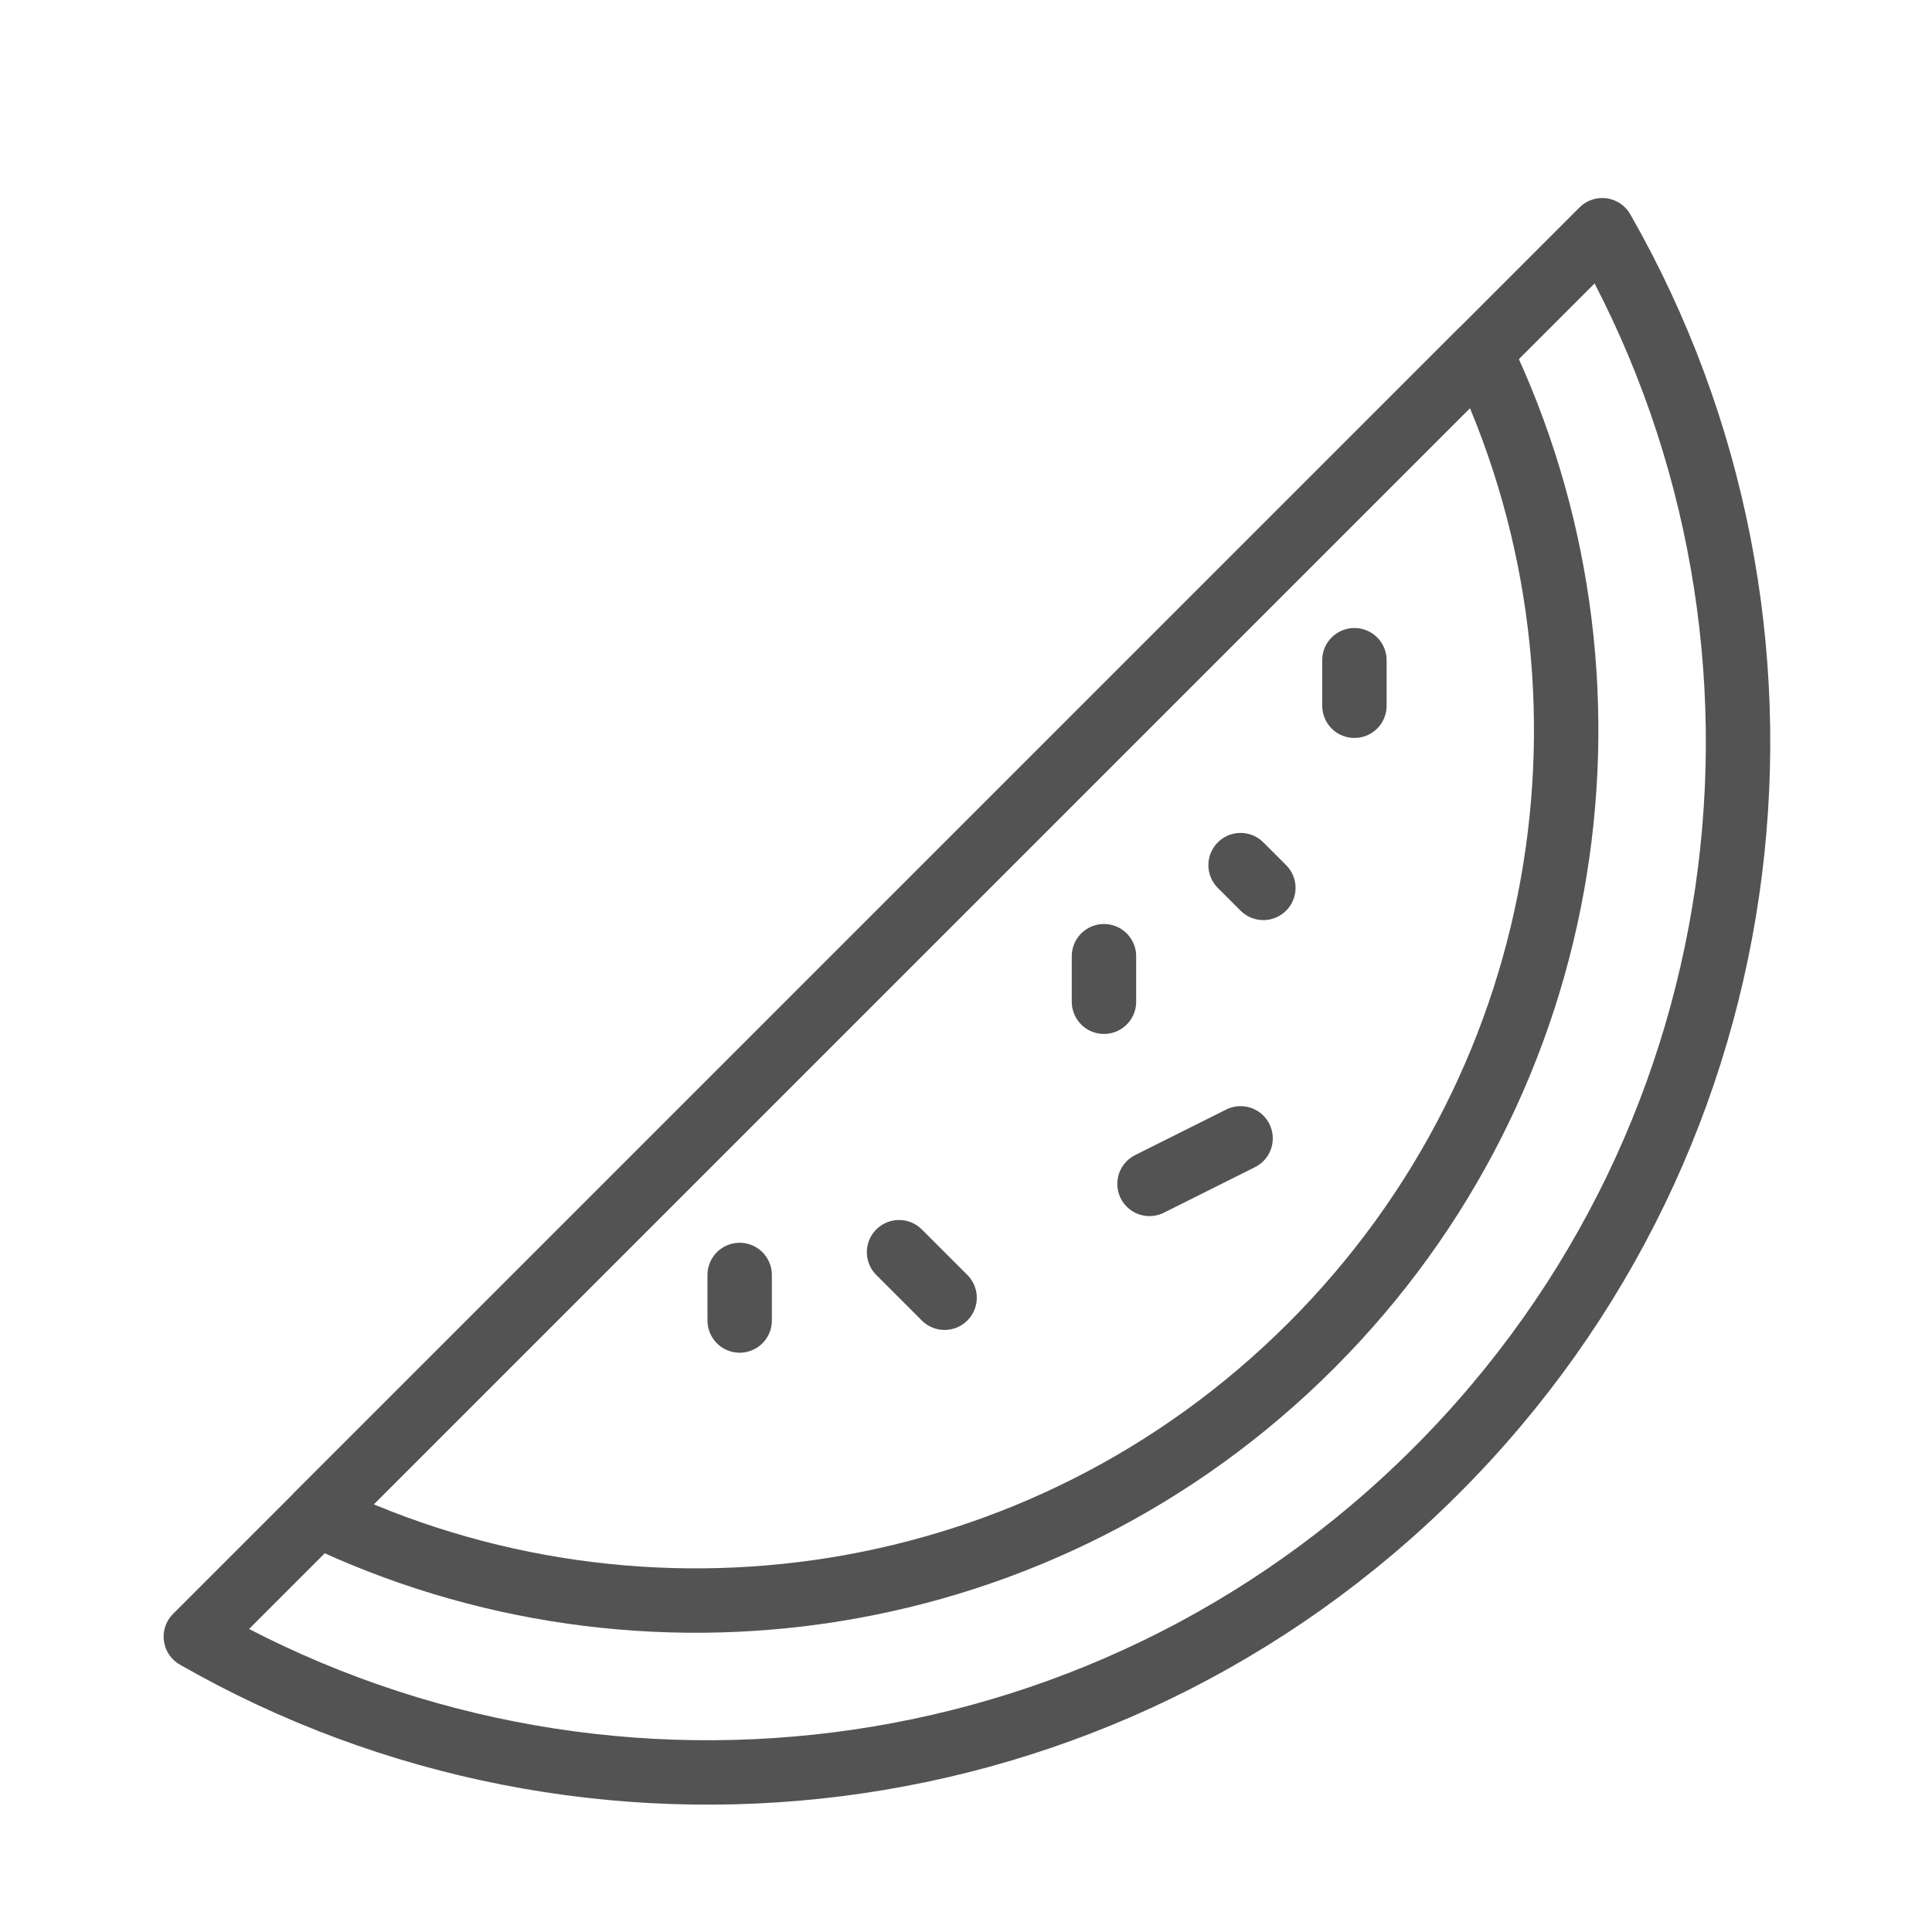 <?xml version="1.0" encoding="UTF-8" standalone="no"?>
<svg width="60px" height="60px" viewBox="0 0 60 60" version="1.1" xmlns="http://www.w3.org/2000/svg" xmlns:xlink="http://www.w3.org/1999/xlink" xmlns:sketch="http://www.bohemiancoding.com/sketch/ns">
    <!-- Generator: Sketch 3.2.2 (9983) - http://www.bohemiancoding.com/sketch -->
    <title>Waterlemon</title>
    <desc>Created with Sketch.</desc>
    <defs></defs>
    <g id="stroked" stroke="none" stroke-width="1" fill="none" fill-rule="evenodd" sketch:type="MSPage">
        <g id="Kitchen" sketch:type="MSLayerGroup" transform="translate(-247, -838)" stroke="#535353" stroke-width="2" stroke-linecap="round" stroke-linejoin="round">
            <g id="Waterlemon" transform="translate(283.406, 875.474) rotate(-45) translate(-283.406, -875.474) translate(252.406, 863.474)" sketch:type="MSShapeGroup">
                <path d="M61.885,4.28990177e-13 C58.193,13.596 45.764,23.594 31,23.594 C16.236,23.594 3.807,13.596 0.115,4.30766534e-13 L61.885,0 Z" id="Oval-704"></path>
                <path d="M56.524,9.5772279e-12 C52.835,10.542 42.801,18.102 31,18.102 C19.199,18.102 9.165,10.542 5.476,9.57900426e-12 L56.524,0 Z" id="Oval-705"></path>
                <path d="M20,4 L19,5" id="Line"></path>
                <path d="M24,7 L24,9" id="Line"></path>
                <path d="M35,5 L34,6" id="Line"></path>
                <path d="M40,6 L40,7" id="Line"></path>
                <path d="M31,11 L34,12" id="Line"></path>
                <path d="M47,4 L46,5" id="Line"></path>
            </g>
        </g>
    </g>
</svg>
